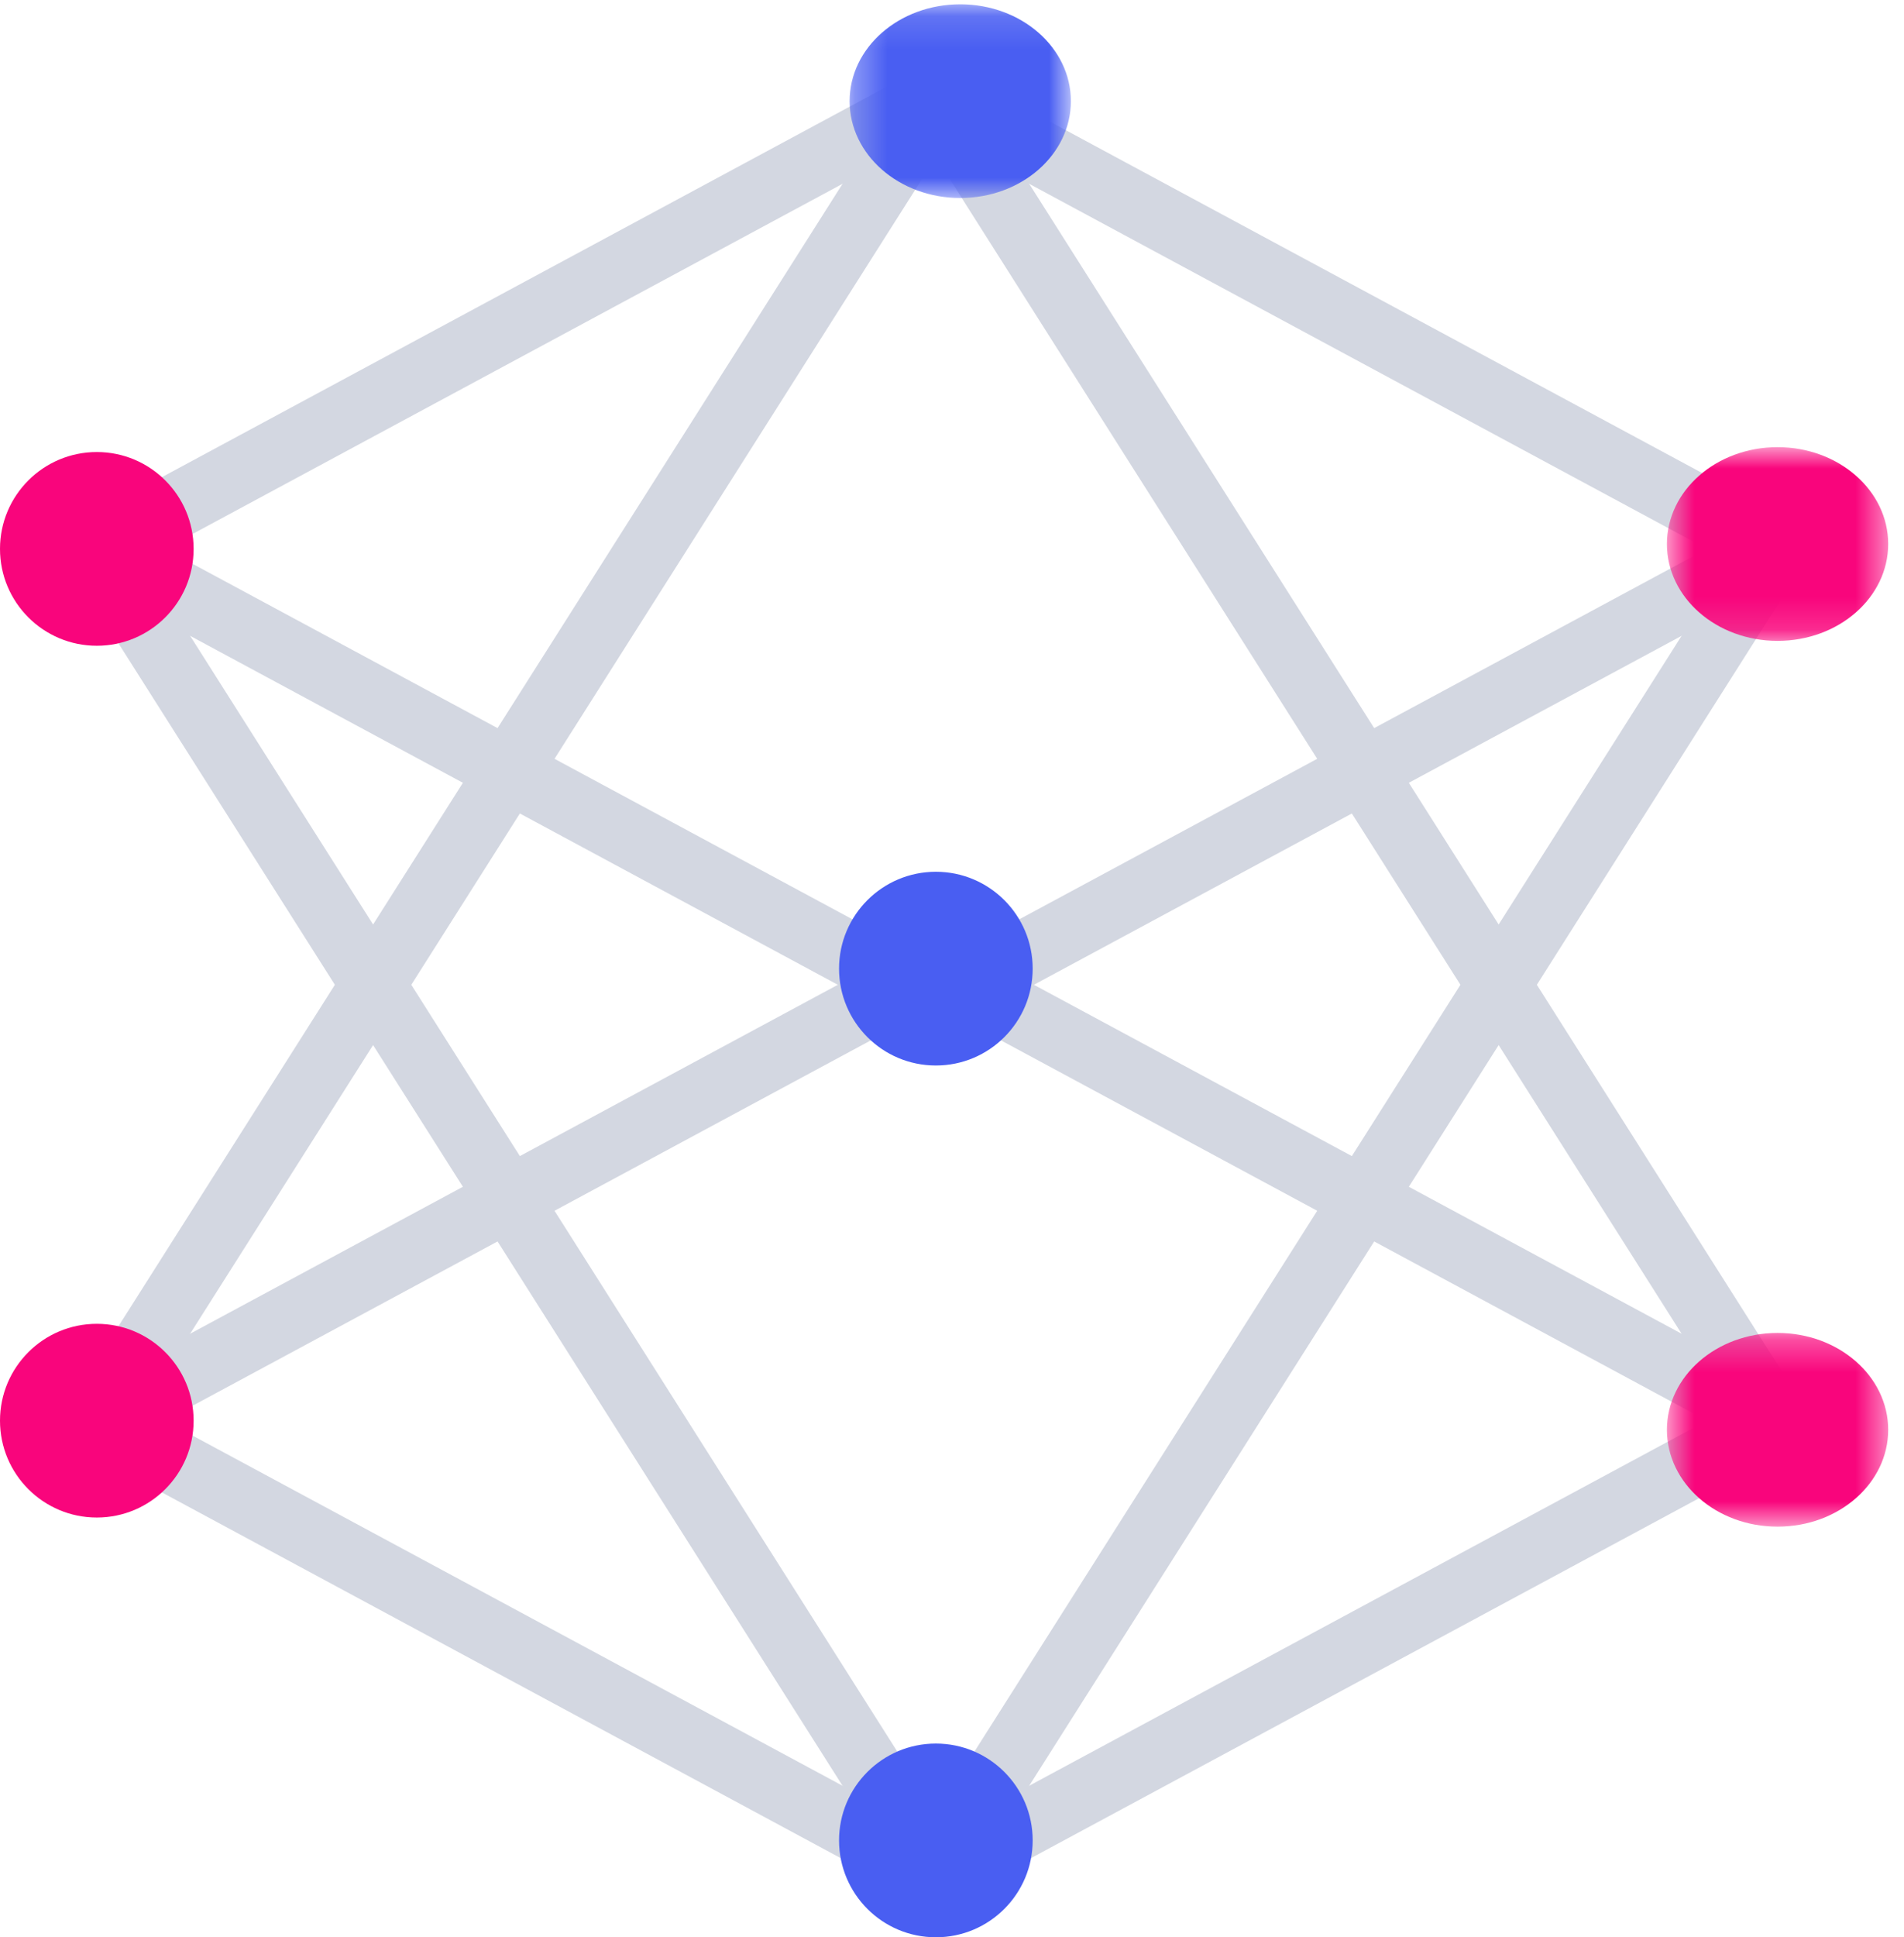 <?xml version="1.0" encoding="UTF-8"?>
<svg width="236px" height="240px" viewBox="0 0 59 60" version="1.1" xmlns="http://www.w3.org/2000/svg" xmlns:xlink="http://www.w3.org/1999/xlink">
    <!-- Generator: Sketch 50.2 (55047) - http://www.bohemiancoding.com/sketch -->
    <title>Page 1</title>
    <desc>Created with Sketch.</desc>
    <defs>
        <polygon id="path-1" points="0.327 0.133 7.184 0.133 7.184 6.133 0.327 6.133"></polygon>
        <polygon id="path-3" points="0.653 0.849 7.51 0.849 7.51 6.849 0.653 6.849"></polygon>
        <polygon id="path-5" points="0.653 0.283 7.51 0.283 7.51 6.283 0.653 6.283"></polygon>
    </defs>
    <g id="Design" stroke="none" stroke-width="1" fill="none" fill-rule="evenodd">
        <g id="orca-facelift-europa" transform="translate(-691, -2370)">
            <g id="Page-1" transform="translate(691, 2370)">
                <path d="M3,44 L29,30" id="Stroke-1" stroke="#D3D7E1" stroke-width="2" stroke-linecap="round"></path>
                <path d="M55,44 L29,30" id="Stroke-3" stroke="#D3D7E1" stroke-width="2" stroke-linecap="round"></path>
                <path d="M29,58 L3,44" id="Stroke-5" stroke="#D3D7E1" stroke-width="2" stroke-linecap="round"></path>
                <path d="M55,44 L29,58" id="Stroke-7" stroke="#D3D7E1" stroke-width="2" stroke-linecap="round"></path>
                <path d="M3,17 L29,58" id="Stroke-9" stroke="#D3D7E1" stroke-width="2" stroke-linecap="round"></path>
                <path d="M55,17 L29,58" id="Stroke-11" stroke="#D3D7E1" stroke-width="2" stroke-linecap="round"></path>
                <path d="M29,3 L3,44" id="Stroke-13" stroke="#D3D7E1" stroke-width="2" stroke-linecap="round"></path>
                <path d="M55,44 L29,3" id="Stroke-15" stroke="#D3D7E1" stroke-width="2" stroke-linecap="round"></path>
                <path d="M3,17 L29,3" id="Stroke-17" stroke="#D3D7E1" stroke-width="2" stroke-linecap="round"></path>
                <path d="M55,17 L29,3" id="Stroke-19" stroke="#D3D7E1" stroke-width="2" stroke-linecap="round"></path>
                <path d="M3,17 L29,31" id="Stroke-21" stroke="#D3D7E1" stroke-width="2" stroke-linecap="round"></path>
                <path d="M55,17 L29,31" id="Stroke-23" stroke="#D3D7E1" stroke-width="2" stroke-linecap="round"></path>
                <g id="Group-27" transform="translate(26, 0)">
                    <mask id="mask-2" fill="white">
                        <use xlink:href="#path-1"></use>
                    </mask>
                    <g id="Clip-26"></g>
                    <path d="M7.184,3.133 C7.184,4.79 5.649,6.133 3.755,6.133 C1.861,6.133 0.327,4.79 0.327,3.133 C0.327,1.476 1.861,0.133 3.755,0.133 C5.649,0.133 7.184,1.476 7.184,3.133" id="Fill-25" fill="#495EF2" mask="url(#mask-2)"></path>
                </g>
                <path d="M32,30 C32,31.657 30.657,33 29,33 C27.343,33 26,31.657 26,30 C26,28.343 27.343,27 29,27 C30.657,27 32,28.343 32,30" id="Fill-28" fill="#495EF2"></path>
                <path d="M32,57 C32,58.657 30.657,60 29,60 C27.343,60 26,58.657 26,57 C26,55.343 27.343,54 29,54 C30.657,54 32,55.343 32,57" id="Fill-30" fill="#495EF2"></path>
                <path d="M6,17 C6,18.657 4.657,20 3,20 C1.343,20 0,18.657 0,17 C0,15.343 1.343,14 3,14 C4.657,14 6,15.343 6,17" id="Fill-32" fill="#F9057C"></path>
                <path d="M6,44 C6,45.657 4.657,47 3,47 C1.343,47 0,45.657 0,44 C0,42.343 1.343,41 3,41 C4.657,41 6,42.343 6,44" id="Fill-34" fill="#F9057C"></path>
                <g id="Group-38" transform="translate(51, 13)">
                    <mask id="mask-4" fill="white">
                        <use xlink:href="#path-3"></use>
                    </mask>
                    <g id="Clip-37"></g>
                    <path d="M7.51,3.849 C7.51,5.506 5.975,6.849 4.082,6.849 C2.188,6.849 0.653,5.506 0.653,3.849 C0.653,2.192 2.188,0.849 4.082,0.849 C5.975,0.849 7.51,2.192 7.51,3.849" id="Fill-36" fill="#F9057C" mask="url(#mask-4)"></path>
                </g>
                <g id="Group-41" transform="translate(51, 41)">
                    <mask id="mask-6" fill="white">
                        <use xlink:href="#path-5"></use>
                    </mask>
                    <g id="Clip-40"></g>
                    <path d="M7.51,3.283 C7.51,4.94 5.975,6.283 4.082,6.283 C2.188,6.283 0.653,4.94 0.653,3.283 C0.653,1.626 2.188,0.283 4.082,0.283 C5.975,0.283 7.51,1.626 7.51,3.283" id="Fill-39" fill="#F9057C" mask="url(#mask-6)"></path>
                </g>
            </g>
        </g>
    </g>
</svg>